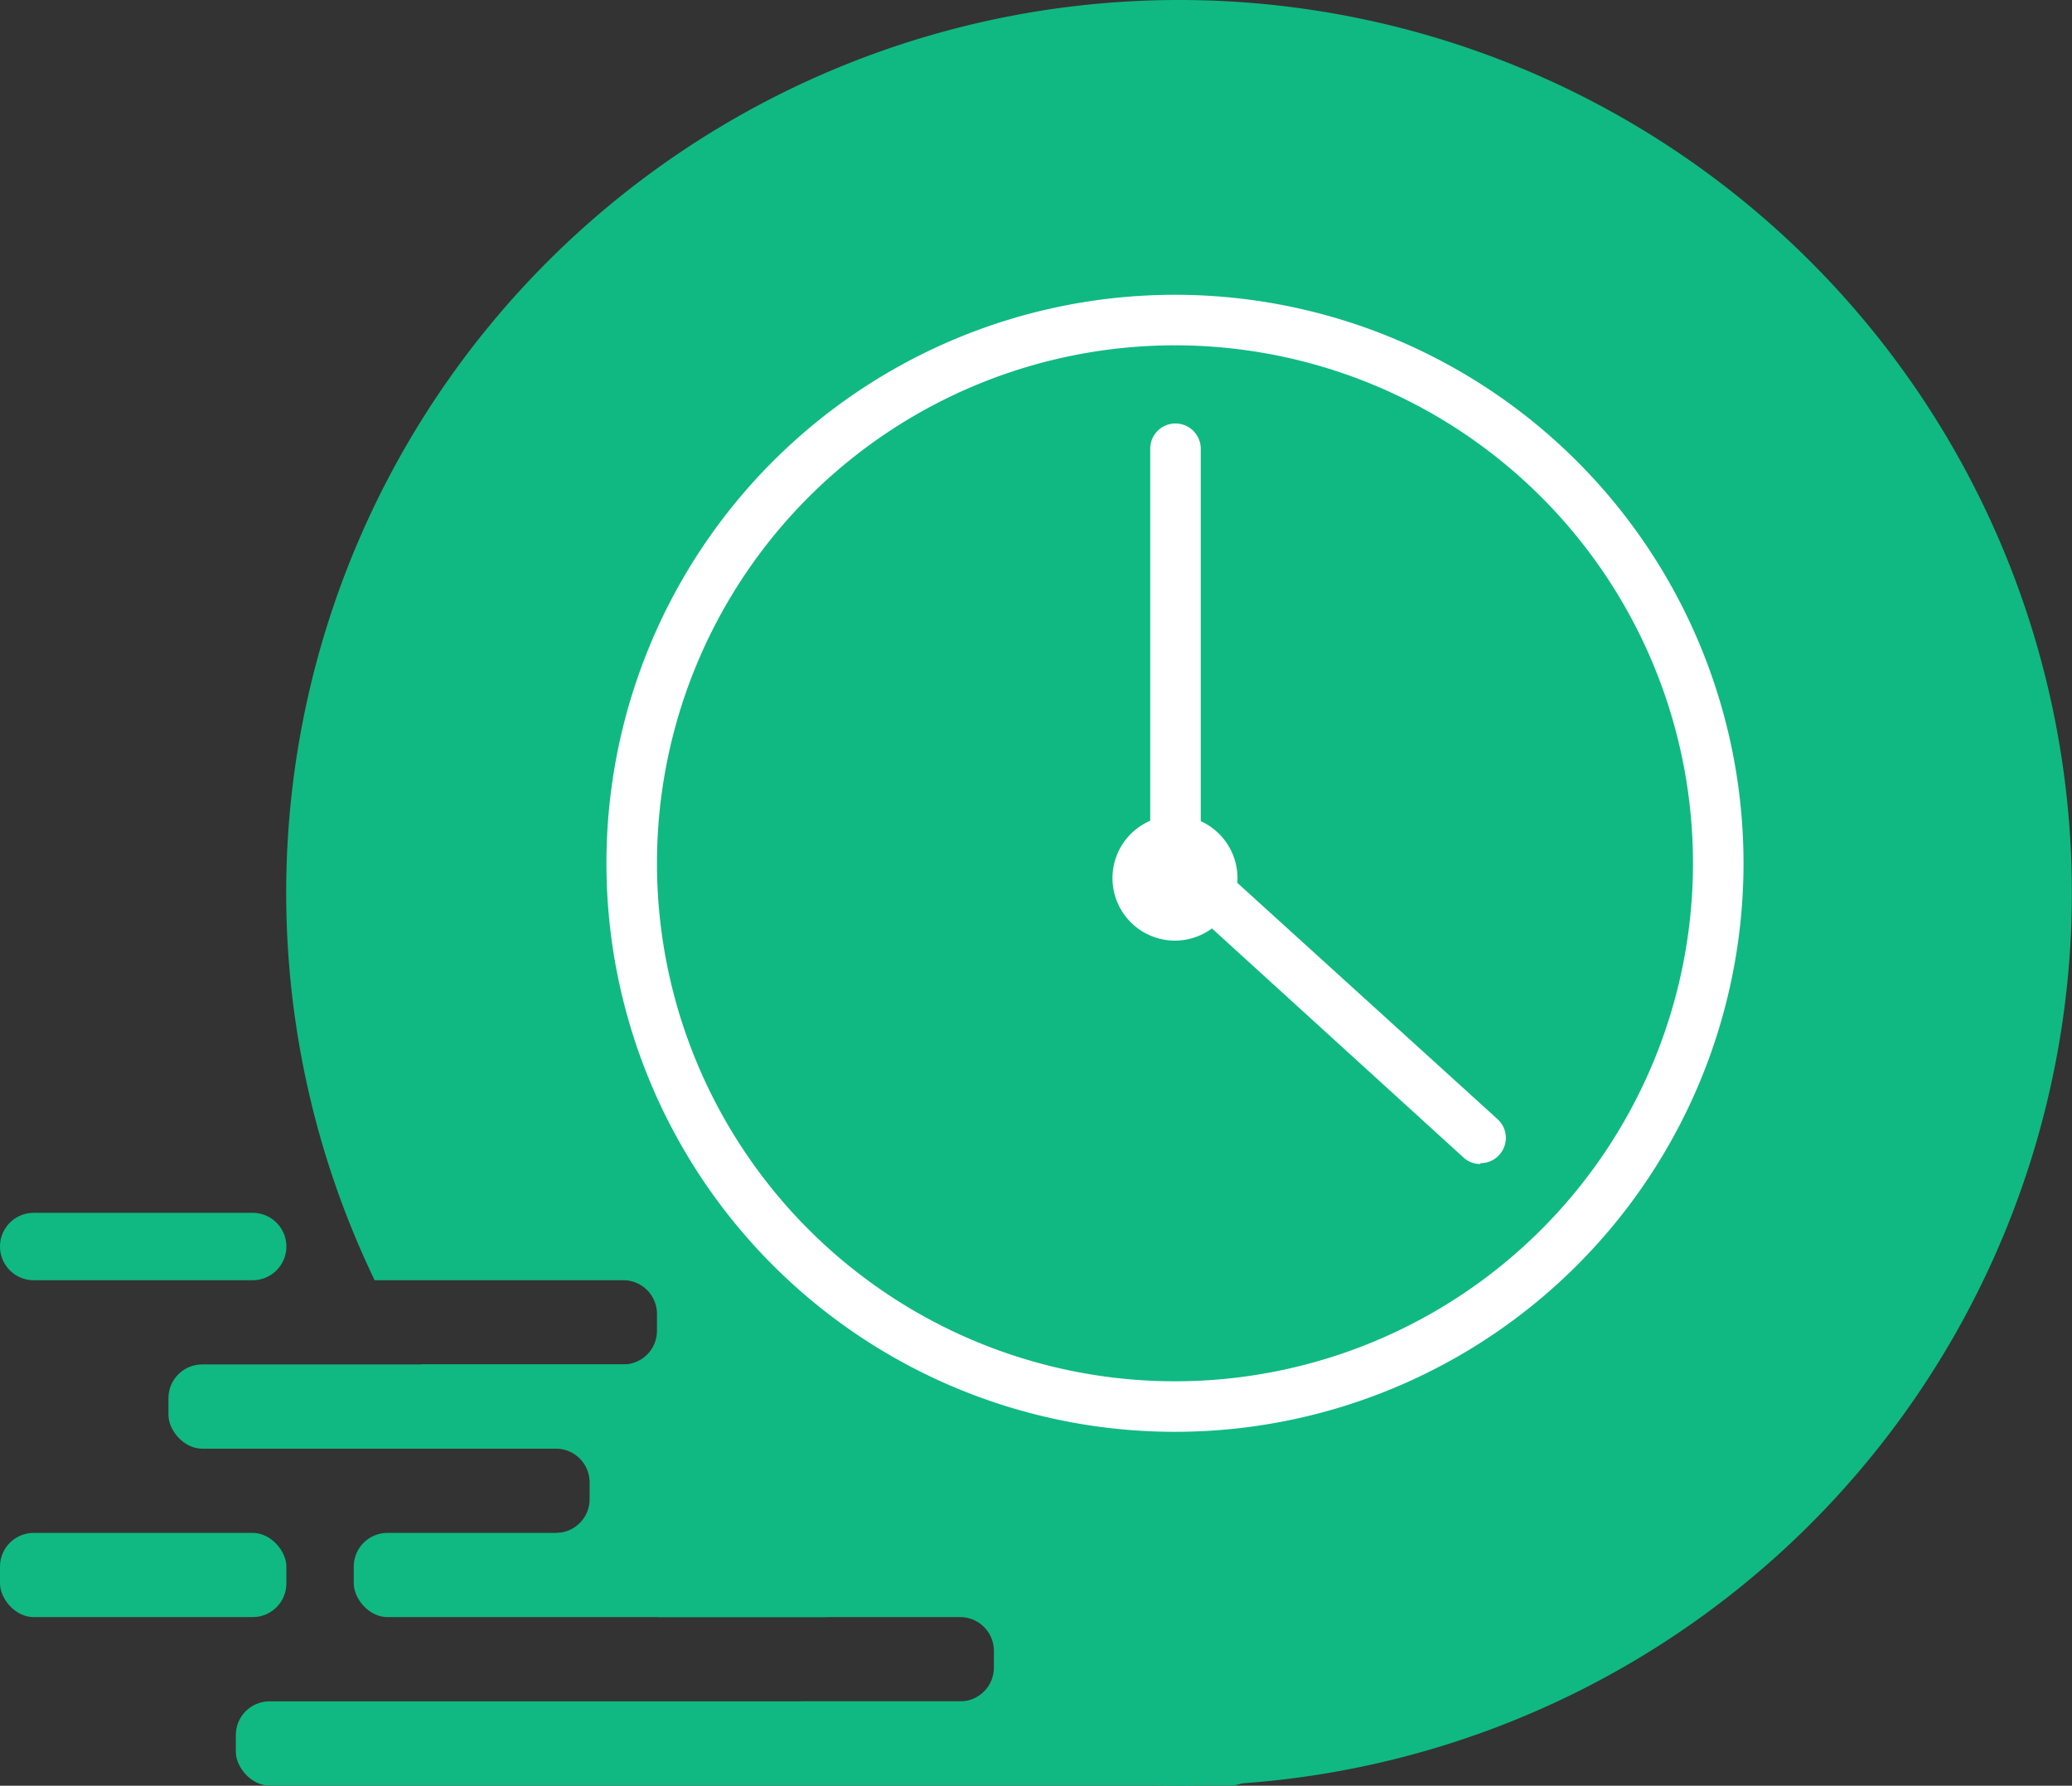 <svg id="Layer_1" data-name="Layer 1" xmlns="http://www.w3.org/2000/svg" viewBox="0 0 123 106.01">
  <rect x="0" y="0" width="123" height="106.01" fill="#333333" stroke="none"/>
  <g>
    <rect x="10" y="81" width="35" height="5" rx="2" fill="#10b981"/>
    <rect x="21" y="91" width="30" height="5" rx="2" fill="#10b981"/>
    <rect y="91" width="17" height="5" rx="2" fill="#10b981"/>
    <rect x="14" y="101" width="61" height="5" rx="2" fill="#10b981"/>
    <path d="M70,0A53,53,0,0,0,22.24,76H37a2,2,0,0,1,2,2v1a2,2,0,0,1-2,2H25a56.39,56.39,0,0,0,3.54,5H33a2,2,0,0,1,2,2v1a2,2,0,0,1-1.93,2,53.18,53.18,0,0,0,6,5H57a2,2,0,0,1,2,2v1a2,2,0,0,1-2,2H47.52A53,53,0,1,0,70,0Z" fill="#10b981"/>
    <path d="M2,72H15a2,2,0,0,1,2,2h0a2,2,0,0,1-2,2H2a2,2,0,0,1-2-2H0A2,2,0,0,1,2,72Z" fill="#10b981"/>
    <g>
      <path d="M69.75,85A33.75,33.75,0,1,1,103.5,51.25,33.75,33.75,0,0,1,69.75,85Zm0-64.5A30.75,30.75,0,1,0,100.5,51.25,30.75,30.75,0,0,0,69.75,20.5Z" fill="#fff"/>
      <path d="M87.86,69.1a1.44,1.44,0,0,1-1-.4L69.07,52.5l-.79-.39V26.64a1.5,1.5,0,0,1,3,0h0v23.8l17.62,16a1.5,1.5,0,0,1,.1,2.12,1.48,1.48,0,0,1-1.1.49Z" fill="#fff"/>
      <g>
        <circle cx="69.75" cy="52.13" r="2.21" fill="#fff"/>
        <path d="M69.75,55.84a3.71,3.71,0,1,1,3.71-3.71h0A3.72,3.72,0,0,1,69.75,55.84Zm0-4.42a.71.71,0,1,0,.71.71h0A.71.71,0,0,0,69.75,51.42Z" fill="#fff"/>
      </g>
    </g>
  </g>
</svg>
